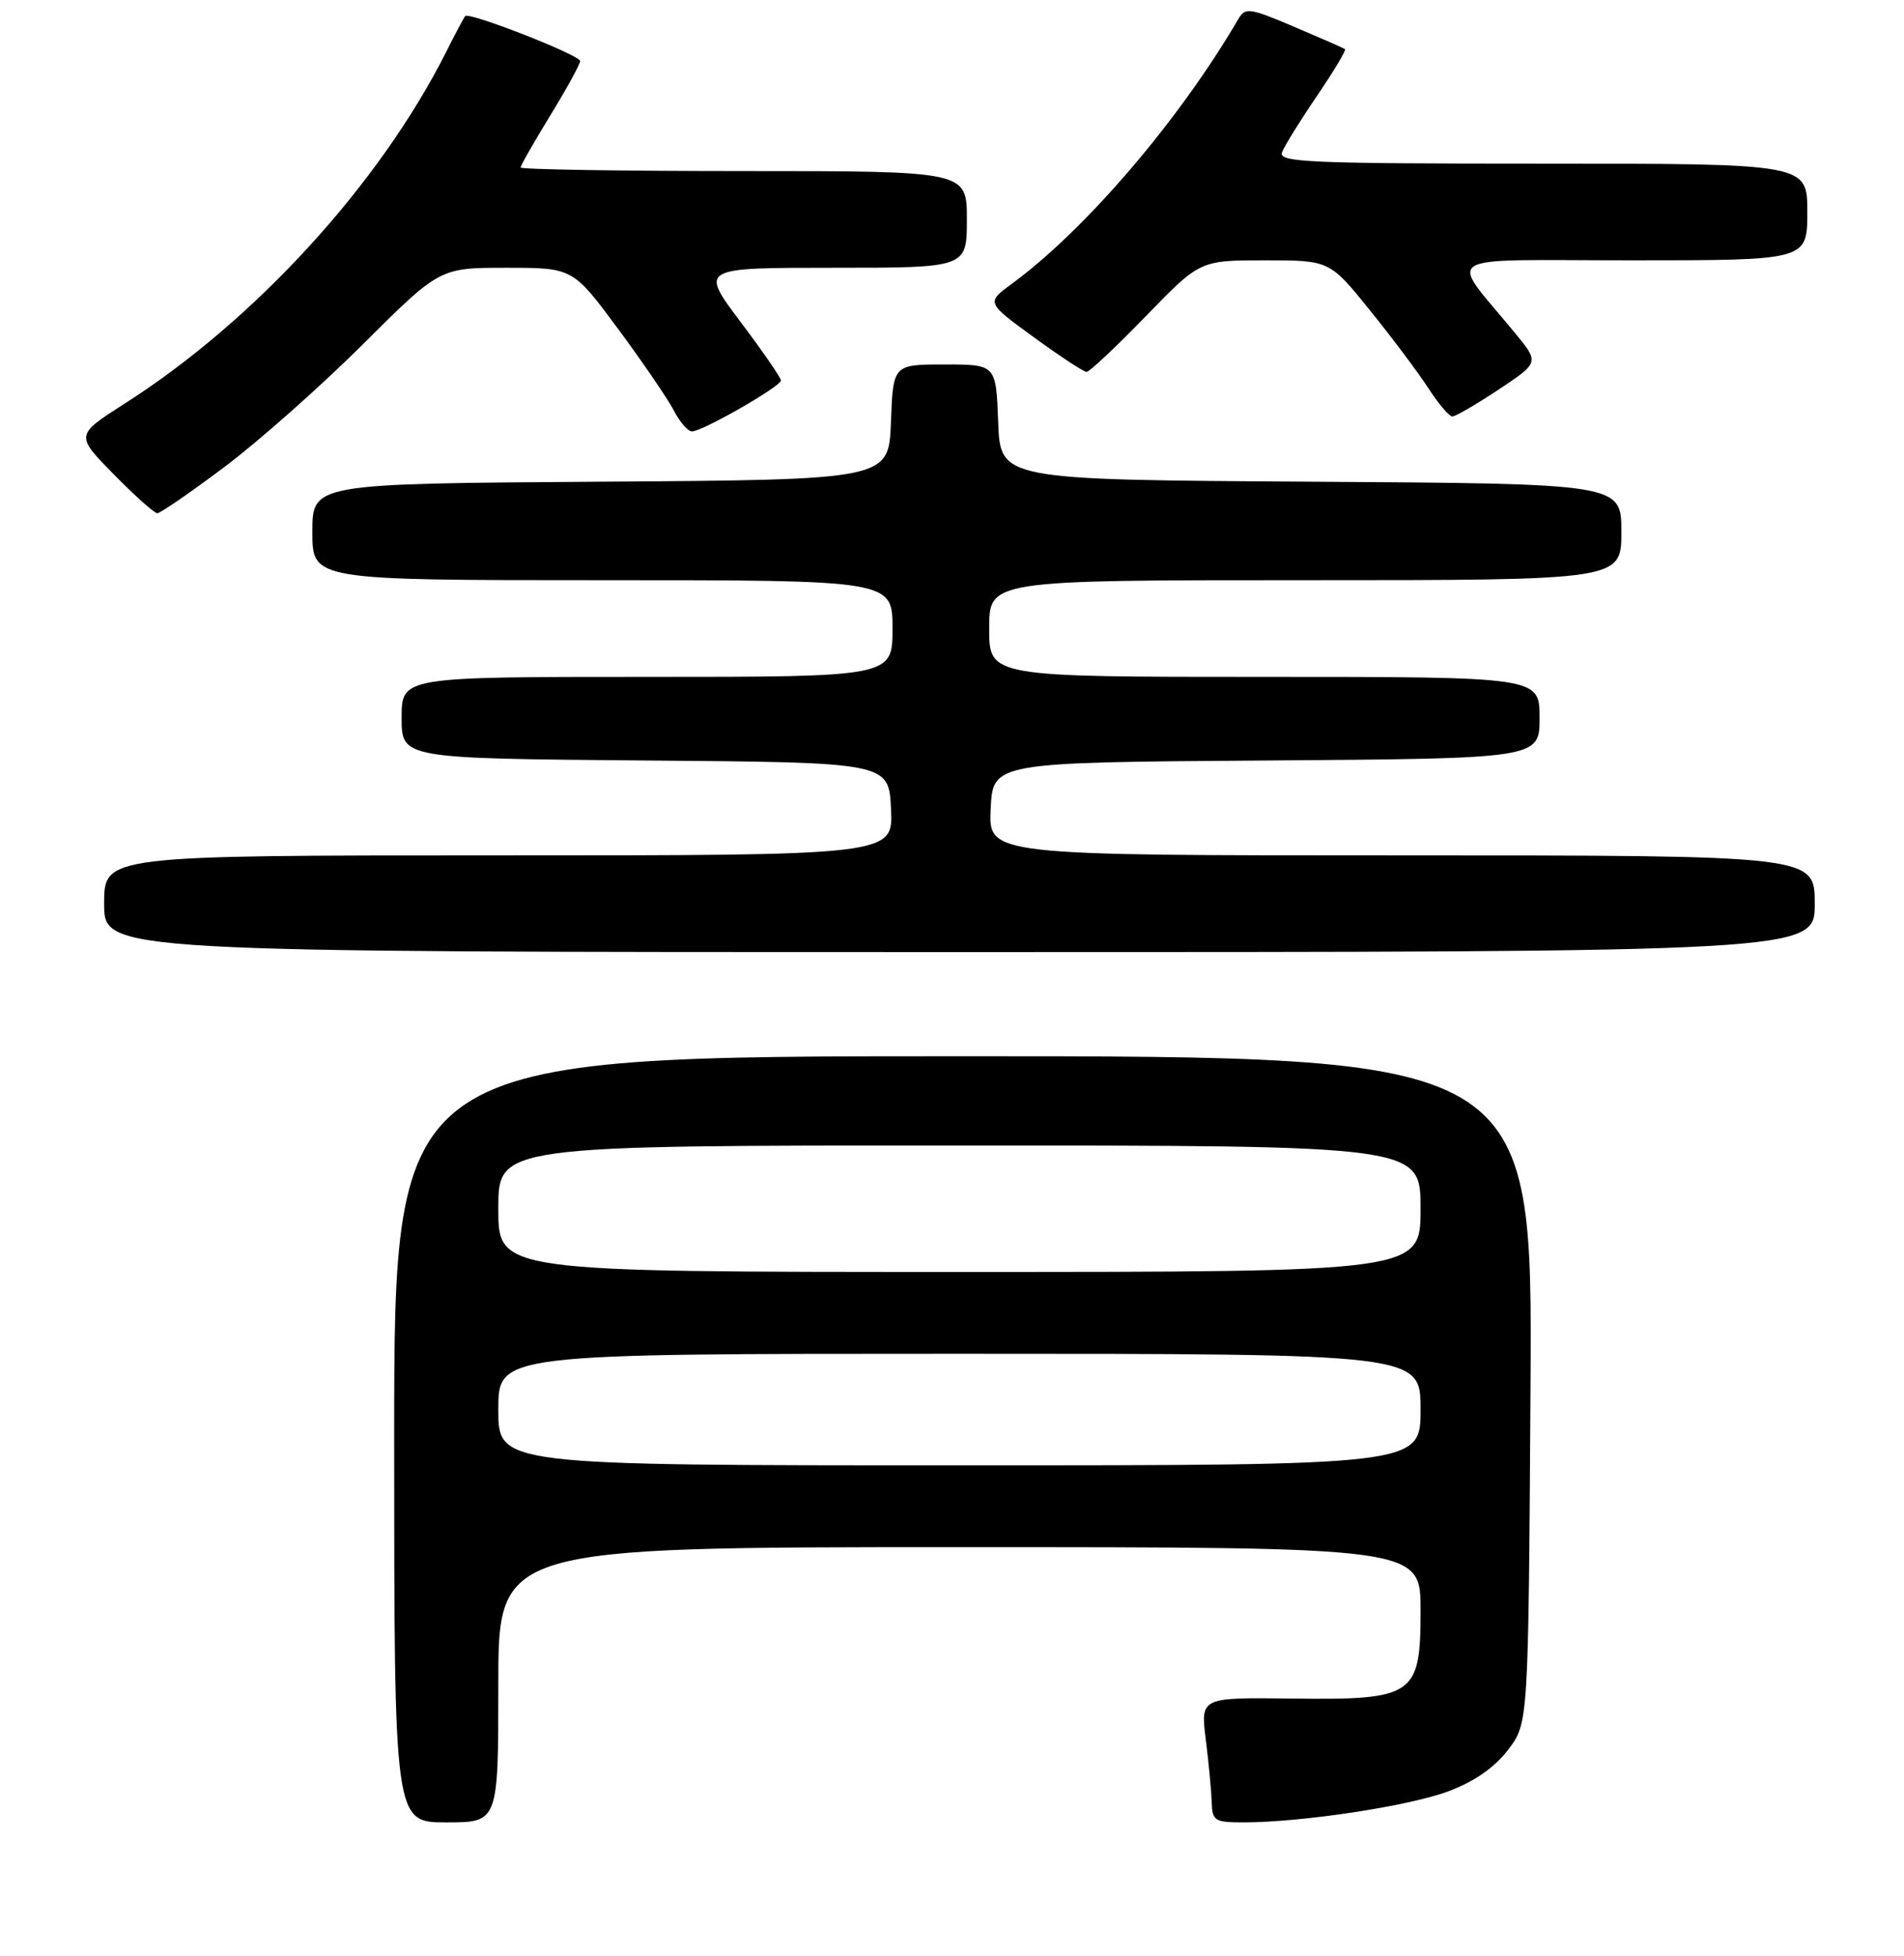 <?xml version="1.0" encoding="UTF-8" standalone="no"?>
<!DOCTYPE svg PUBLIC "-//W3C//DTD SVG 1.1//EN" "http://www.w3.org/Graphics/SVG/1.1/DTD/svg11.dtd" >
<svg xmlns="http://www.w3.org/2000/svg" xmlns:xlink="http://www.w3.org/1999/xlink" version="1.1" viewBox="0 0 256 263">
 <g >
 <path fill="currentColor"
d=" M 67.00 226.50 C 67.00 208.00 67.00 208.00 129.00 208.00 C 191.00 208.00 191.00 208.00 191.00 216.48 C 191.00 228.02 190.21 228.56 173.50 228.35 C 161.42 228.21 161.42 228.21 162.12 233.85 C 162.51 236.96 162.87 240.74 162.92 242.25 C 162.99 244.81 163.30 245.00 167.25 245.00 C 175.06 244.99 189.44 242.81 194.75 240.82 C 198.24 239.51 200.93 237.64 202.76 235.25 C 205.50 231.66 205.50 231.66 205.78 186.83 C 206.06 142.00 206.06 142.00 129.53 142.00 C 53.00 142.00 53.00 142.00 53.00 193.50 C 53.00 245.00 53.00 245.00 60.00 245.00 C 67.00 245.00 67.00 245.00 67.00 226.50 Z  M 244.00 121.50 C 244.00 115.00 244.00 115.00 188.45 115.00 C 132.90 115.00 132.90 115.00 133.20 108.75 C 133.50 102.50 133.50 102.50 170.25 102.24 C 207.00 101.98 207.00 101.98 207.00 96.49 C 207.00 91.00 207.00 91.00 170.00 91.00 C 133.00 91.00 133.00 91.00 133.00 84.50 C 133.00 78.00 133.00 78.00 175.50 78.00 C 218.00 78.00 218.00 78.00 218.00 71.51 C 218.00 65.02 218.00 65.02 176.25 64.76 C 134.50 64.50 134.50 64.50 134.21 56.75 C 133.92 49.00 133.92 49.00 127.00 49.00 C 120.08 49.00 120.08 49.00 119.79 56.75 C 119.50 64.50 119.50 64.50 80.75 64.76 C 42.00 65.02 42.00 65.02 42.00 71.51 C 42.00 78.00 42.00 78.00 81.00 78.00 C 120.00 78.00 120.00 78.00 120.00 84.50 C 120.00 91.00 120.00 91.00 87.00 91.00 C 54.00 91.00 54.00 91.00 54.00 96.49 C 54.00 101.97 54.00 101.97 86.75 102.24 C 119.50 102.50 119.50 102.50 119.80 108.75 C 120.10 115.00 120.10 115.00 67.05 115.00 C 14.00 115.00 14.00 115.00 14.00 121.50 C 14.00 128.00 14.00 128.00 129.00 128.00 C 244.00 128.00 244.00 128.00 244.00 121.50 Z  M 30.19 62.77 C 34.76 59.34 43.14 51.92 48.81 46.27 C 59.12 36.00 59.12 36.00 68.06 36.00 C 77.01 36.00 77.01 36.00 83.07 44.17 C 86.40 48.67 89.78 53.62 90.59 55.17 C 91.39 56.73 92.50 58.00 93.04 58.00 C 94.44 58.00 105.00 51.95 105.00 51.15 C 105.00 50.79 102.55 47.23 99.55 43.25 C 94.10 36.00 94.10 36.00 112.05 36.00 C 130.00 36.00 130.00 36.00 130.00 29.50 C 130.00 23.00 130.00 23.00 100.00 23.00 C 83.50 23.00 70.00 22.78 70.00 22.52 C 70.00 22.25 71.80 19.09 74.00 15.50 C 76.20 11.91 78.00 8.62 78.00 8.21 C 78.00 7.41 63.07 1.57 62.55 2.16 C 62.38 2.35 61.22 4.52 59.98 7.00 C 51.02 24.77 34.30 43.06 16.81 54.23 C 10.12 58.50 10.12 58.50 15.28 63.75 C 18.11 66.64 20.76 69.00 21.15 69.00 C 21.55 69.00 25.62 66.20 30.19 62.77 Z  M 201.50 52.37 C 206.96 48.74 206.96 48.74 203.73 44.81 C 194.70 33.81 192.81 35.00 219.37 35.00 C 243.00 35.00 243.00 35.00 243.00 28.50 C 243.00 22.00 243.00 22.00 207.39 22.00 C 175.95 22.00 171.85 21.82 172.37 20.48 C 172.69 19.64 174.80 16.23 177.07 12.90 C 179.33 9.57 181.03 6.74 180.84 6.60 C 180.65 6.47 177.58 5.12 174.00 3.60 C 168.00 1.05 167.43 0.97 166.50 2.56 C 158.54 16.17 145.98 30.86 136.05 38.15 C 132.60 40.68 132.60 40.68 139.00 45.34 C 142.52 47.90 145.71 50.00 146.10 50.00 C 146.48 50.00 150.07 46.62 154.07 42.50 C 161.34 35.00 161.34 35.00 170.06 35.00 C 178.77 35.00 178.77 35.00 184.22 41.75 C 187.22 45.46 190.75 50.18 192.08 52.24 C 193.41 54.29 194.84 55.98 195.27 55.99 C 195.69 55.99 198.49 54.37 201.50 52.37 Z  M 67.00 189.50 C 67.00 182.00 67.00 182.00 129.00 182.00 C 191.00 182.00 191.00 182.00 191.00 189.50 C 191.00 197.00 191.00 197.00 129.00 197.00 C 67.00 197.00 67.00 197.00 67.00 189.50 Z  M 67.00 162.50 C 67.00 154.00 67.00 154.00 129.00 154.00 C 191.00 154.00 191.00 154.00 191.00 162.50 C 191.00 171.00 191.00 171.00 129.00 171.00 C 67.00 171.00 67.00 171.00 67.00 162.50 Z "/>
</g>
</svg>